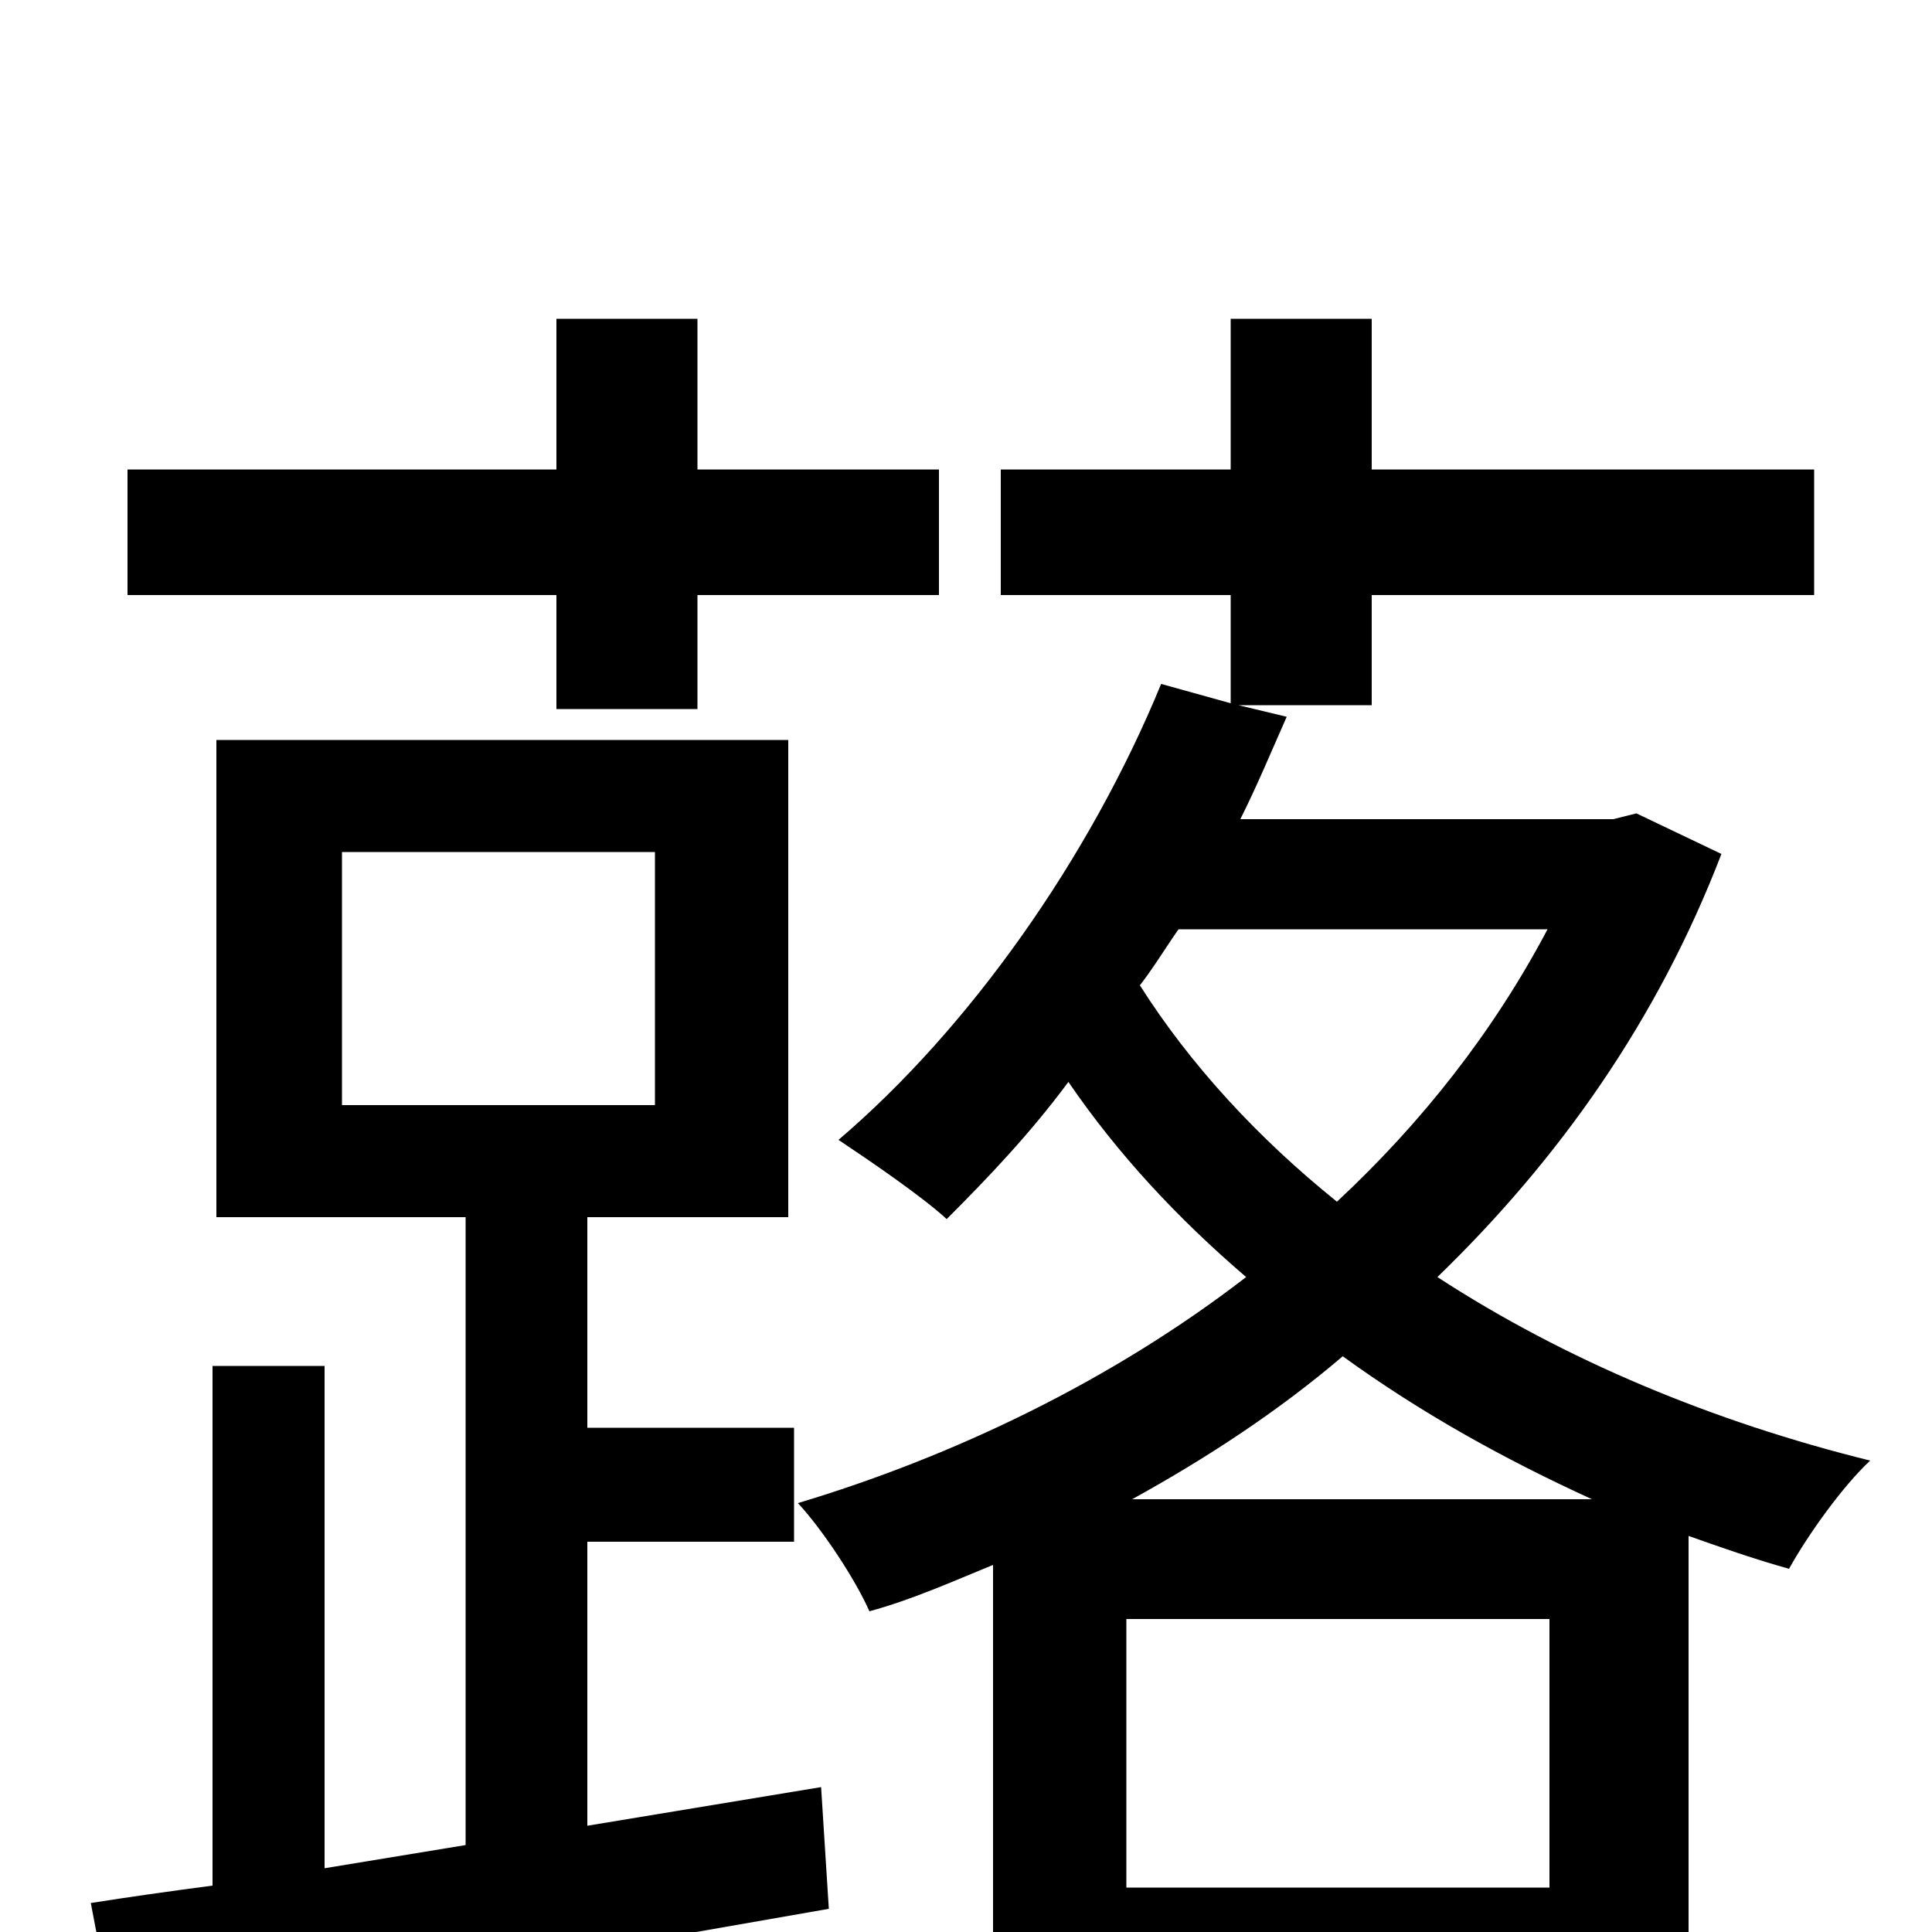 <svg xmlns="http://www.w3.org/2000/svg" viewBox="0 -1000 1000 1000">
	<path fill="#000000" d="M288 -633H361V-692H486V-757H361V-835H288V-757H66V-692H288ZM177 -559H339V-428H177ZM304 -55V-202H411V-261H304V-370H408V-617H112V-370H241V-45L168 -33V-293H110V-24C87 -21 66 -18 47 -15L60 53C161 35 297 11 429 -12L425 -75ZM586 -224C624 -245 661 -269 695 -298C735 -269 778 -245 824 -224ZM583 -23V-162H802V-23ZM801 -519C773 -466 736 -419 692 -378C651 -411 616 -449 590 -490C597 -499 603 -509 610 -519ZM847 -579L835 -576H642C651 -594 658 -611 666 -629L641 -635H710V-692H939V-757H710V-835H637V-757H518V-692H637V-636L601 -646C564 -556 502 -468 434 -410C449 -400 477 -381 490 -369C511 -390 533 -413 553 -440C579 -402 610 -369 645 -339C575 -285 493 -246 413 -222C426 -208 443 -182 450 -166C472 -172 492 -181 514 -190V75H583V39H802V71H874V-205C891 -199 908 -193 926 -188C936 -206 954 -231 968 -244C887 -264 810 -296 744 -339C807 -400 858 -472 891 -558Z"/>
</svg>
